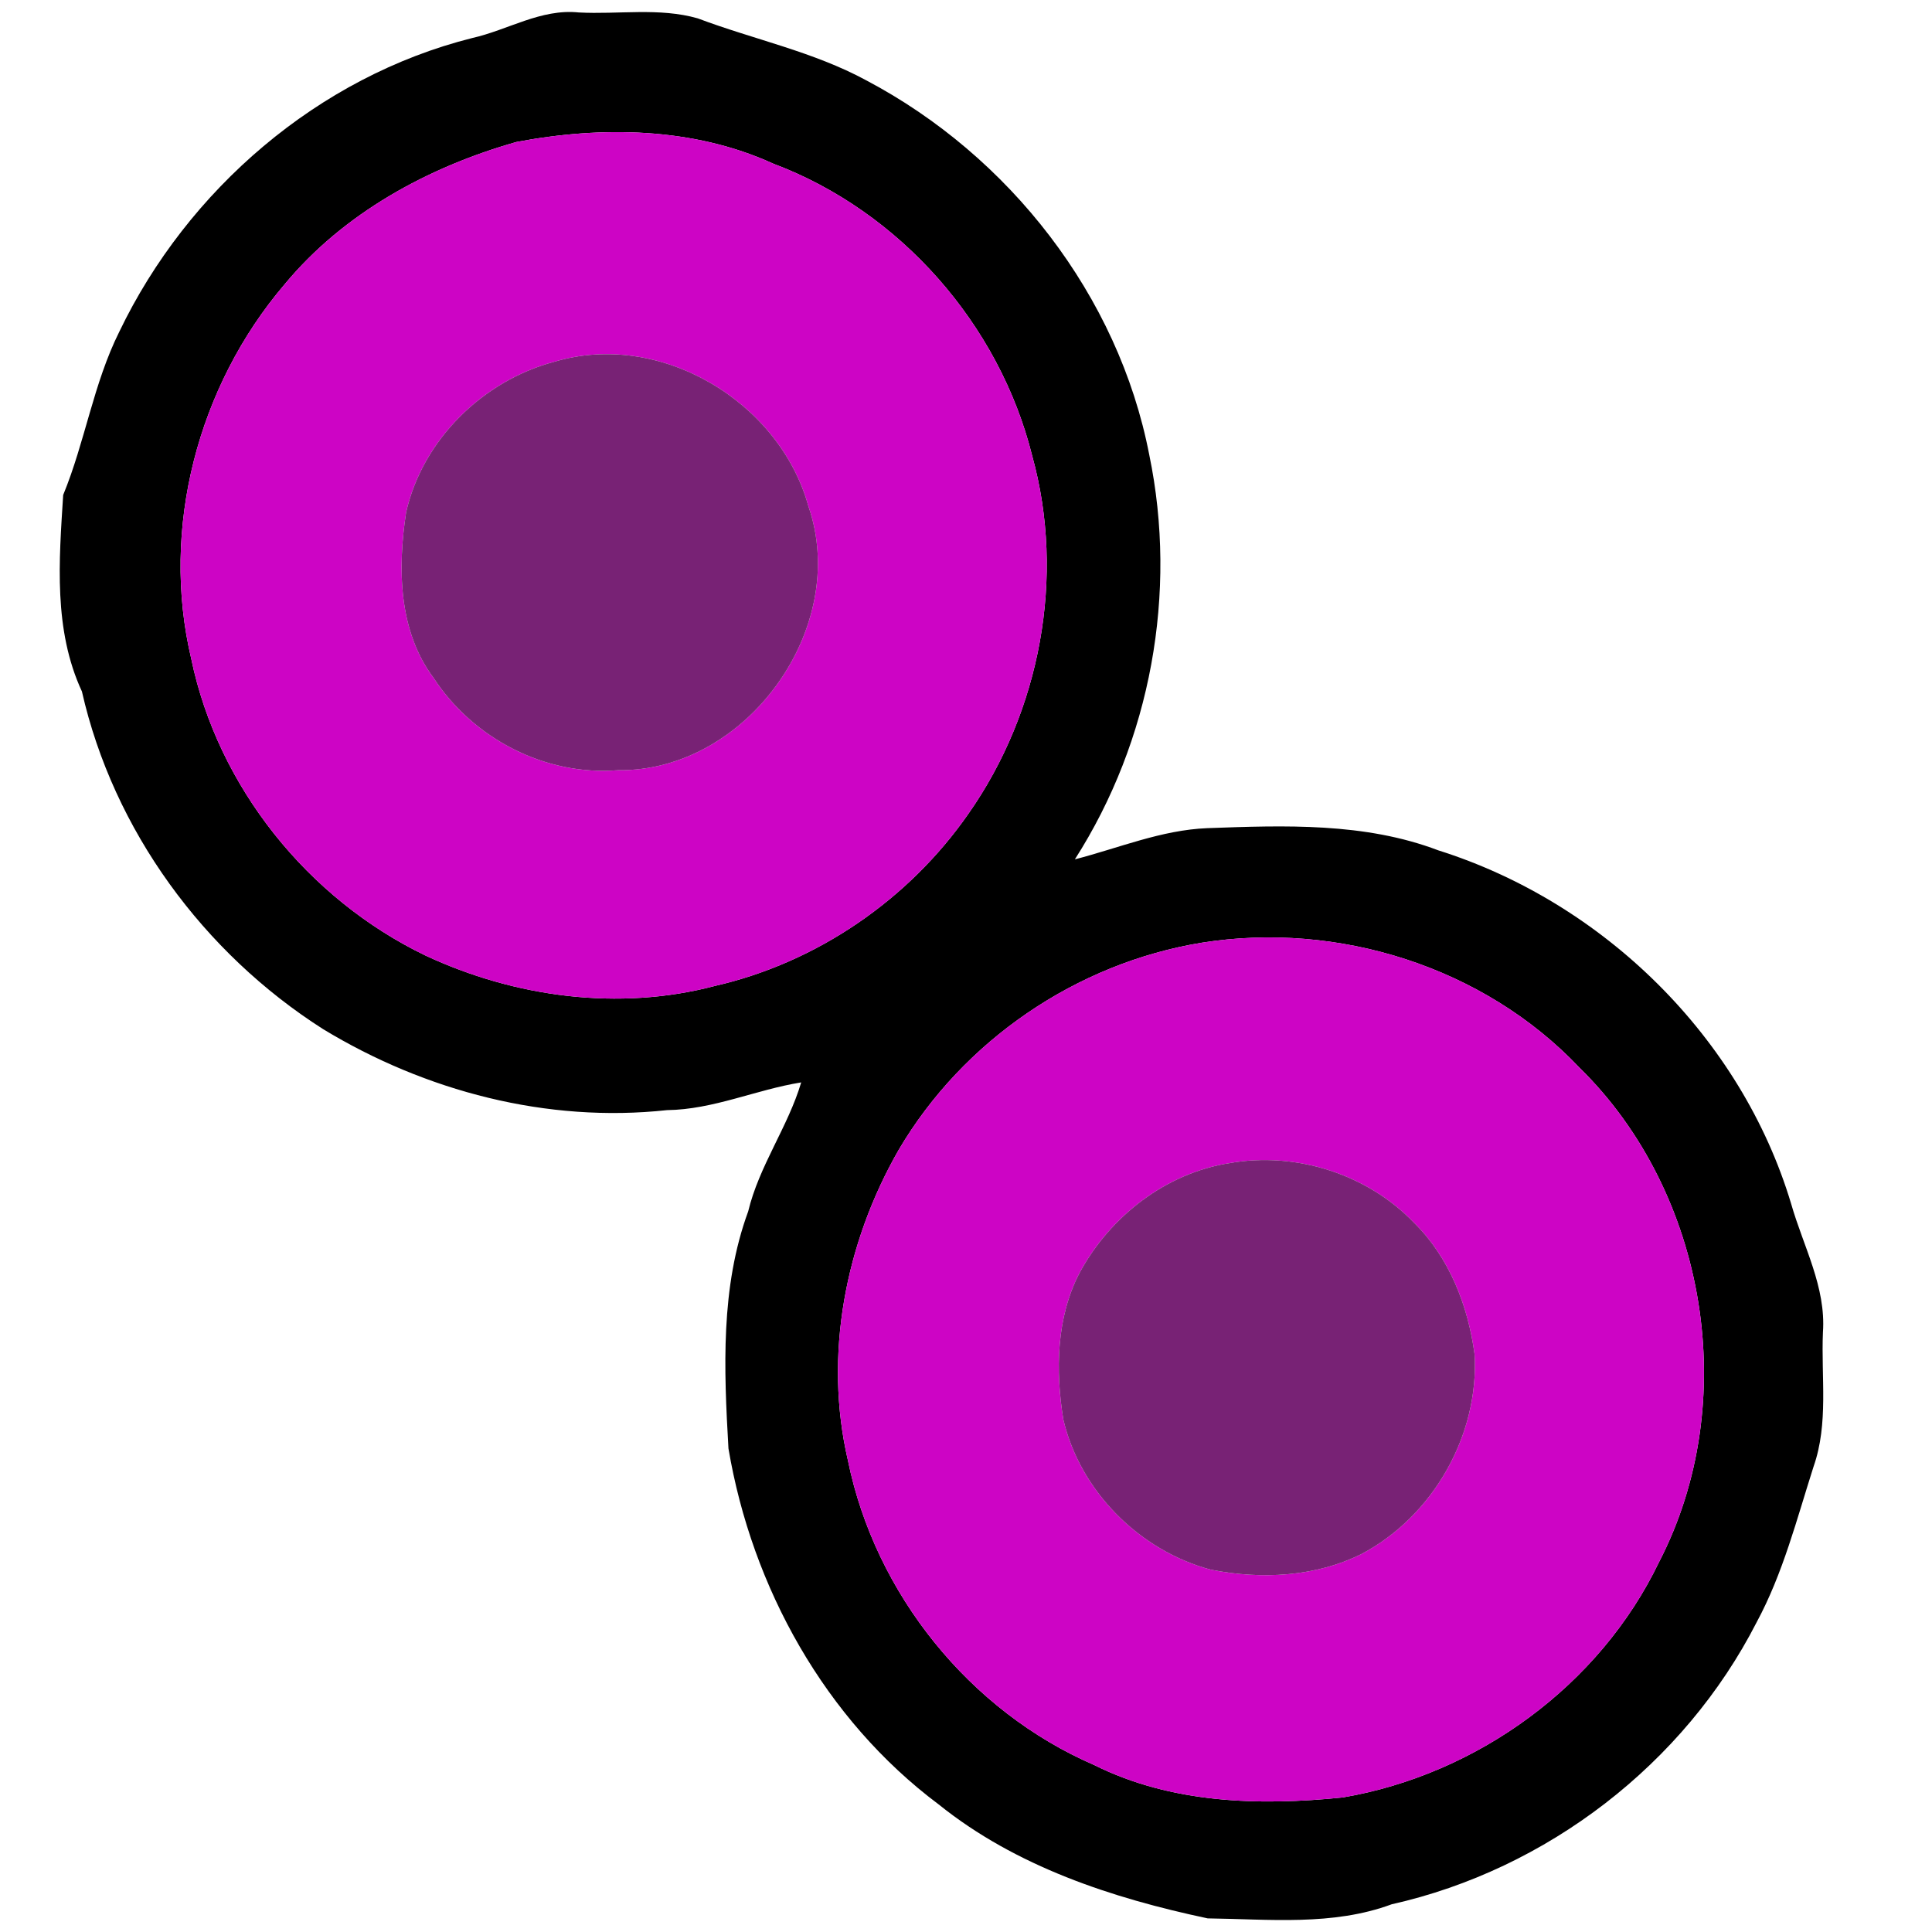 <?xml version="1.0" encoding="UTF-8" ?>
<!DOCTYPE svg PUBLIC "-//W3C//DTD SVG 1.1//EN" "http://www.w3.org/Graphics/SVG/1.1/DTD/svg11.dtd">
<svg width="200pt" height="200pt" viewBox="0 0 200 200" version="1.1" xmlns="http://www.w3.org/2000/svg">
<g id="#000000ff">
<path fill="#000000" opacity="1.00" d=" M 48.87 3.94 C 52.58 3.11 55.99 0.88 59.92 1.29 C 64.01 1.51 68.24 0.76 72.23 1.90 C 78.03 4.09 84.19 5.34 89.68 8.32 C 104.46 16.12 115.78 30.58 118.97 47.08 C 121.93 61.35 119.13 76.68 111.27 88.96 C 115.81 87.79 120.23 85.92 124.98 85.73 C 132.99 85.44 141.27 85.13 148.90 88.03 C 165.99 93.42 180.25 107.39 185.42 124.62 C 186.67 129.01 189.04 133.22 188.71 137.92 C 188.51 142.55 189.31 147.35 187.74 151.82 C 186.00 157.26 184.58 162.87 181.85 167.93 C 174.34 182.61 160.14 193.52 144.07 197.13 C 137.97 199.39 131.38 198.67 125.02 198.59 C 115.12 196.49 105.18 193.23 97.18 186.80 C 85.41 178.00 77.84 164.33 75.41 149.95 C 74.94 141.75 74.57 133.26 77.45 125.41 C 78.59 120.67 81.56 116.68 82.94 112.05 C 78.26 112.80 73.85 114.86 69.05 114.92 C 56.63 116.27 44.05 112.97 33.44 106.53 C 21.06 98.64 11.74 85.95 8.48 71.58 C 5.52 65.20 6.11 58.05 6.54 51.24 C 8.81 45.72 9.67 39.71 12.35 34.34 C 19.41 19.63 32.96 7.94 48.87 3.94 M 53.45 14.70 C 44.33 17.29 35.56 22.06 29.45 29.45 C 20.49 39.95 16.59 54.71 19.80 68.21 C 22.55 81.46 31.88 93.05 44.03 98.91 C 53.30 103.24 64.06 104.69 74.02 102.06 C 84.58 99.64 94.08 93.12 100.25 84.24 C 107.69 73.64 110.32 59.70 106.85 47.18 C 103.46 33.58 93.17 21.87 80.04 16.94 C 71.76 13.16 62.26 13.03 53.45 14.70 M 124.40 97.59 C 111.44 99.71 99.70 107.72 93.04 119.02 C 87.51 128.64 85.24 140.31 87.78 151.20 C 90.59 164.98 100.36 177.13 113.28 182.72 C 121.23 186.69 130.34 186.96 139.01 186.07 C 152.92 183.70 165.60 174.49 171.74 161.71 C 180.30 145.20 176.77 123.51 163.49 110.51 C 153.61 100.09 138.51 95.34 124.40 97.59 Z" />
</g>
<g id="#cd04c5ff">
<path fill="#cd04c5" opacity="1.00" d=" M 53.45 14.70 C 62.26 13.03 71.76 13.16 80.04 16.94 C 93.17 21.87 103.46 33.58 106.85 47.18 C 110.32 59.70 107.69 73.64 100.25 84.24 C 94.08 93.12 84.58 99.64 74.02 102.06 C 64.06 104.69 53.30 103.24 44.03 98.91 C 31.88 93.05 22.55 81.46 19.80 68.21 C 16.59 54.71 20.49 39.95 29.45 29.45 C 35.56 22.06 44.33 17.29 53.45 14.70 M 57.38 37.45 C 49.99 39.41 43.74 45.53 42.04 53.04 C 41.16 58.81 41.23 65.29 44.88 70.17 C 48.98 76.46 56.45 80.35 63.99 79.73 C 77.29 79.89 88.05 64.94 83.68 52.39 C 80.67 41.54 68.32 34.17 57.38 37.45 Z" />
<path fill="#cd04c5" opacity="1.00" d=" M 124.40 97.59 C 138.51 95.34 153.61 100.09 163.49 110.51 C 176.77 123.51 180.30 145.20 171.74 161.71 C 165.60 174.49 152.92 183.70 139.01 186.07 C 130.34 186.96 121.23 186.69 113.28 182.72 C 100.36 177.13 90.59 164.98 87.78 151.20 C 85.24 140.31 87.51 128.64 93.04 119.02 C 99.70 107.72 111.44 99.71 124.40 97.59 M 127.32 120.40 C 120.71 121.42 114.94 125.90 111.78 131.72 C 109.34 136.36 109.25 141.89 110.08 146.96 C 111.83 154.40 117.99 160.53 125.34 162.49 C 130.53 163.53 136.16 163.25 140.96 160.86 C 148.35 156.95 153.11 148.57 152.65 140.23 C 151.99 135.22 150.04 130.18 146.39 126.59 C 141.57 121.56 134.18 119.19 127.32 120.40 Z" />
</g>
<g id="#782275ff">
<path fill="#782275" opacity="1.00" d=" M 57.38 37.45 C 68.32 34.17 80.67 41.54 83.68 52.39 C 88.05 64.94 77.29 79.89 63.99 79.73 C 56.45 80.35 48.98 76.46 44.88 70.17 C 41.23 65.29 41.16 58.81 42.04 53.04 C 43.74 45.53 49.99 39.41 57.38 37.45 Z" />
<path fill="#782275" opacity="1.00" d=" M 127.32 120.40 C 134.18 119.19 141.57 121.56 146.39 126.59 C 150.04 130.18 151.99 135.22 152.65 140.23 C 153.11 148.57 148.35 156.95 140.96 160.86 C 136.16 163.25 130.53 163.53 125.34 162.49 C 117.99 160.53 111.83 154.40 110.08 146.96 C 109.25 141.89 109.34 136.36 111.78 131.72 C 114.94 125.90 120.71 121.42 127.32 120.40 Z" />
</g>
</svg>
